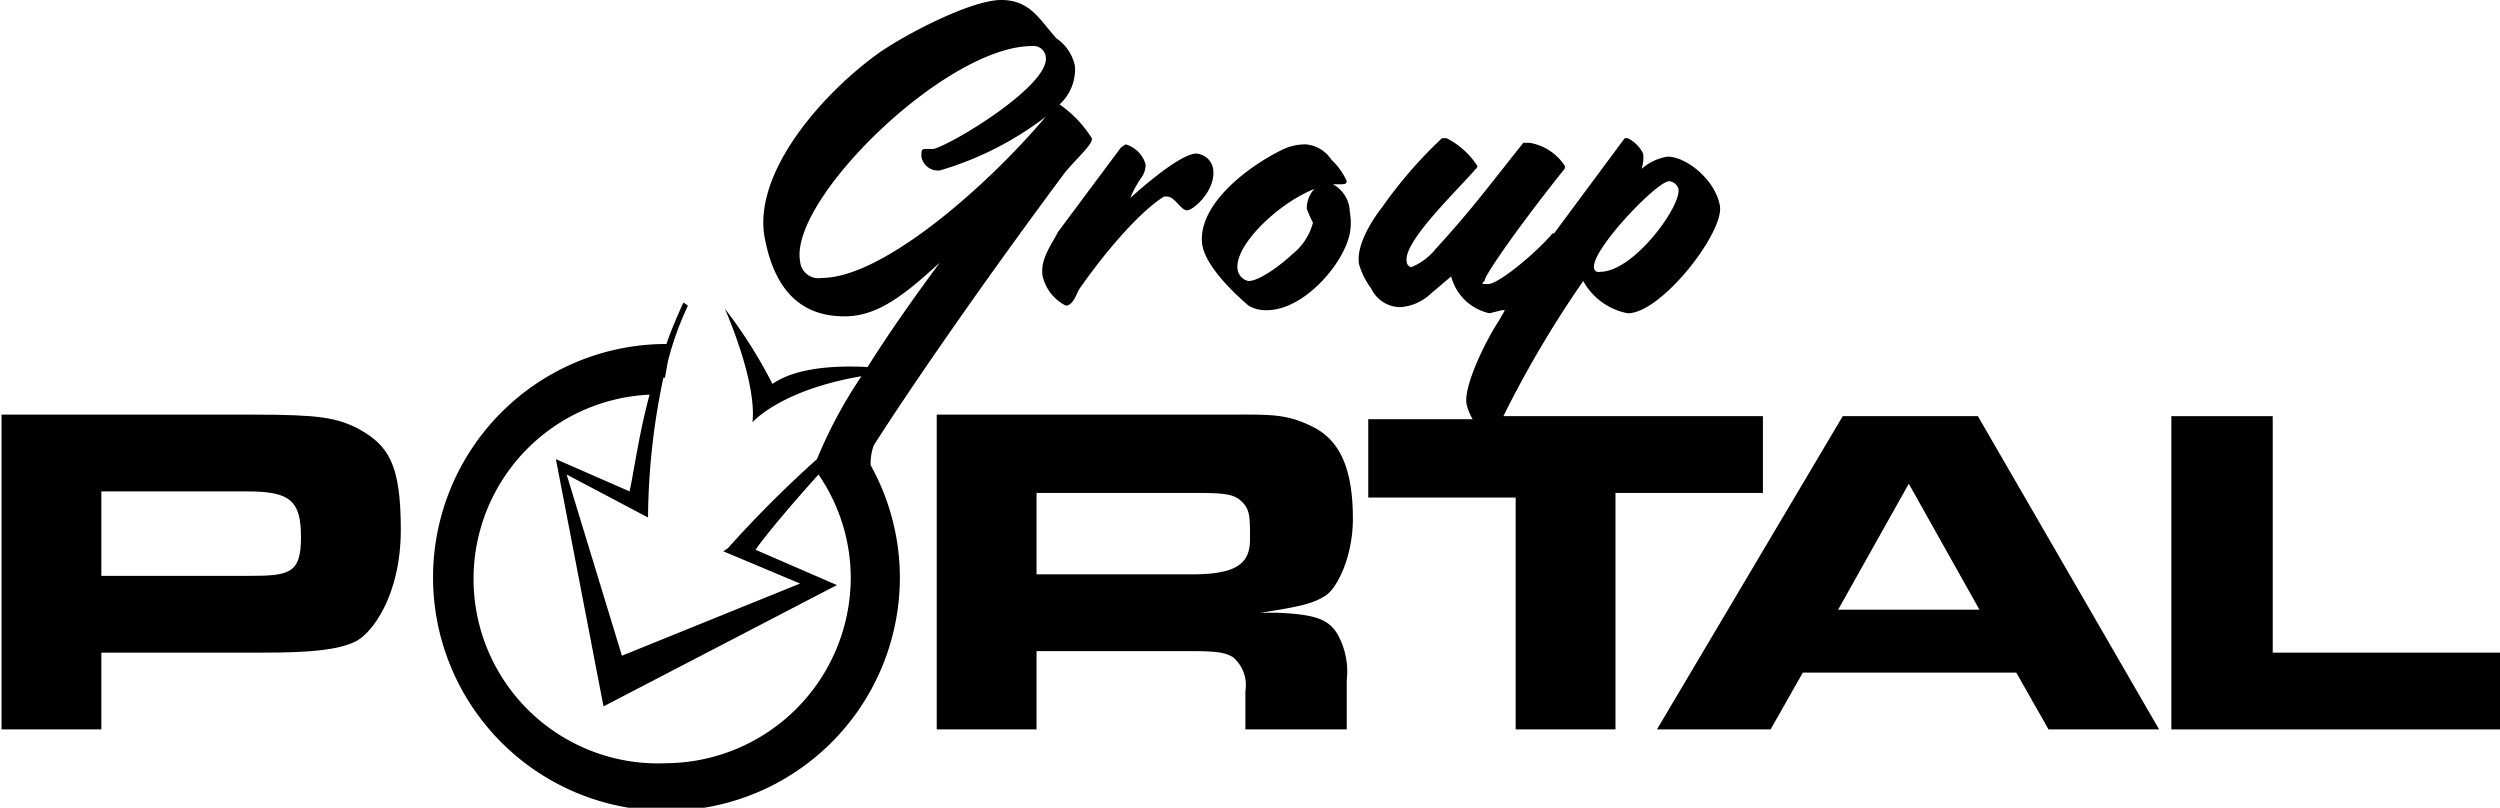 <svg xmlns="http://www.w3.org/2000/svg" viewBox="0 0 162.8 52.6"><title>Broker Portal Logos (No Branding vScript) copy</title><path d="M23.3,27.9c-1.4-.7-2.5-0.9-6.8-0.9H0.1V47.5H6.6v-5H17.1c3.3,0,4.9-.2,6-0.7s3-3,3-7.3S25.3,29,23.3,27.9Zm-7.2,9.6H6.6V32h9.5c2.8,0,3.5.6,3.5,3S18.8,37.5,16.1,37.5Z"/><path d="M88.1,33.8c0-3.2-.8-5.1-2.6-6s-2.8-.8-6-0.8H61V47.5h6.5V42.4h10c1.8,0,2.3.1,2.8,0.4a2.4,2.4,0,0,1,.8,2.2v2.5h6.6V44.3a5,5,0,0,0-.6-3c-0.6-1-1.5-1.3-4-1.4H82.1c2.6-.4,3.4-0.6,4.2-1.1S88.1,36.2,88.1,33.8ZM77.7,37.4H67.5V32.1H77.9c2,0,2.5.1,3,.6s0.5,1,.5,2.4S80.8,37.4,77.7,37.4Z"/><path d="M114.8,27.1H97.9a70,70,0,0,1,5.2-8.8,4.2,4.2,0,0,0,2.9,2.1c2.2,0,6.3-5.3,6-7s-2.2-3.2-3.4-3.2a3.3,3.3,0,0,0-1.7.8,2.3,2.3,0,0,0,.1-1,2.2,2.2,0,0,0-1-1h-0.2l-4.6,6.2h-0.1c-1,1.2-3.5,3.3-4.2,3.3s-0.2-.1-0.2-0.3,1.6-2.7,5.1-7.1a0.3,0.3,0,0,0,.1-0.3,3.4,3.4,0,0,0-2.3-1.5H99.2c-2,2.5-3.4,4.4-5.7,6.9a4,4,0,0,1-1.6,1.2,0.4,0.4,0,0,1-.3-0.4c-0.2-1.3,3.4-4.7,4.5-6a0.2,0.2,0,0,0,.1-0.2,5.1,5.1,0,0,0-2-1.8H93.9A29.1,29.1,0,0,0,90,13.5c-0.7.9-1.7,2.5-1.5,3.7a5,5,0,0,0,.8,1.6A2.1,2.1,0,0,0,91.2,20a3.2,3.2,0,0,0,2-.9L94.5,18a3.3,3.3,0,0,0,2.5,2.4l0.8-.2h0.2l-0.4.7c-0.8,1.2-2.3,4.2-2.1,5.4a3.4,3.4,0,0,0,.4,1H89.1v5.1h9.6V47.5h6.5V32.1h9.6V27.1Zm-6.1-15.3a0.7,0.7,0,0,1,.6.5c0.2,1.1-2.9,5.4-5.1,5.4a0.3,0.3,0,0,1-.4-0.3C103.7,16.2,107.9,11.8,108.7,11.8Z"/><path d="M120,27.1L107.9,47.5h7.4l2.1-3.7h13.9l2.1,3.7h7.2L128.8,27.1H120Zm-0.3,12.6,4.6-8.2,4.6,8.2h-9.2Z"/><polygon points="148 42.5 148 27.1 141.4 27.1 141.4 47.5 162.8 47.5 162.8 42.5 148 42.5"/><path d="M56.9,29c2.1-3.3,6.6-9.9,12.4-17.7,0.7-.9,1.9-1.9,1.8-2.3A7.6,7.6,0,0,0,69,6.8a3.1,3.1,0,0,0,1-2.5,2.9,2.9,0,0,0-1.2-1.8C67.7,1.3,67.1,0,65.2,0s-6,2.1-7.9,3.4c-3.8,2.7-8.3,7.9-7.5,12.1s3.1,5.1,5.2,5.1,3.8-1.3,6.2-3.5c-1.4,1.9-3.2,4.4-4.7,6.8-2-.1-4.6,0-6.2,1.1a30.8,30.8,0,0,0-3.1-4.9s2.1,4.7,1.8,7.4c0,0,1.8-2.1,7.1-3a30.1,30.1,0,0,0-2.9,5.4h0a73.8,73.8,0,0,0-5.8,5.8l-0.3.2,5,2.1L40.5,42.7,36.9,30.9l5.3,2.8a45,45,0,0,1,1-9.1h0.1l0.2-1.1a20.1,20.1,0,0,1,1.3-3.6l-0.3-.2c-0.4.9-.8,1.8-1.1,2.7A15.2,15.2,0,1,0,58.6,37.7a15.1,15.1,0,0,0-1.9-7.4A3.3,3.3,0,0,1,56.9,29ZM53.5,18.1A1.2,1.2,0,0,1,52.1,17C51.4,13,61.6,3,67.2,3a0.8,0.8,0,0,1,.9.7c0.3,1.8-5.9,5.6-7.3,6H60.3c-0.3,0-.3.1-0.3,0.5a1.1,1.1,0,0,0,1.2.9,21,21,0,0,0,6.9-3.5C64.3,12.1,57.5,18.1,53.5,18.1ZM43.4,49.7a12,12,0,0,1-1.1-24c-0.7,2.6-1,4.9-1.3,6.3l-4.8-2.1L39.3,46l15.2-7.9-5.3-2.3c0.7-1,2.3-2.9,4.1-4.9a11.9,11.9,0,0,1,2.1,6.8A12.1,12.1,0,0,1,43.4,49.7Z"/><path d="M67.9,18a2.9,2.9,0,0,0,1.5,1.9c0.5,0,.7-0.8.9-1.1,2.1-3,4.2-5.2,5.5-6H76c0.5,0,.9.9,1.3,0.9s1.9-1.3,1.7-2.7a1.2,1.2,0,0,0-1.1-1c-0.9,0-3.1,1.8-4.3,2.9a7.1,7.1,0,0,1,.7-1.3,1.4,1.4,0,0,0,.3-0.9,1.9,1.9,0,0,0-1.3-1.3l-0.3.2-4.1,5.5C68.5,15.9,67.7,16.9,67.9,18Z"/><path d="M78.3,16c0.3,1.5,2.3,3.3,3,3.9a2.2,2.2,0,0,0,1.2.3c2.4,0,5-3,5.4-5a3.9,3.9,0,0,0,0-1.4A2.1,2.1,0,0,0,86.8,12h0.5c0.2,0,.4,0,0.4-0.2a4.3,4.3,0,0,0-1-1.4,2.2,2.2,0,0,0-1.7-1,3.5,3.5,0,0,0-1.6.4C81,11,77.9,13.5,78.3,16Zm7.3-3.7a1.8,1.8,0,0,0-.5,1.3,7.7,7.7,0,0,0,.4.9,3.9,3.9,0,0,1-1.4,2.1c-0.4.4-2,1.7-2.8,1.7a0.9,0.9,0,0,1-.7-0.7C80.3,16.1,83.1,13.3,85.6,12.3Z"/></svg>